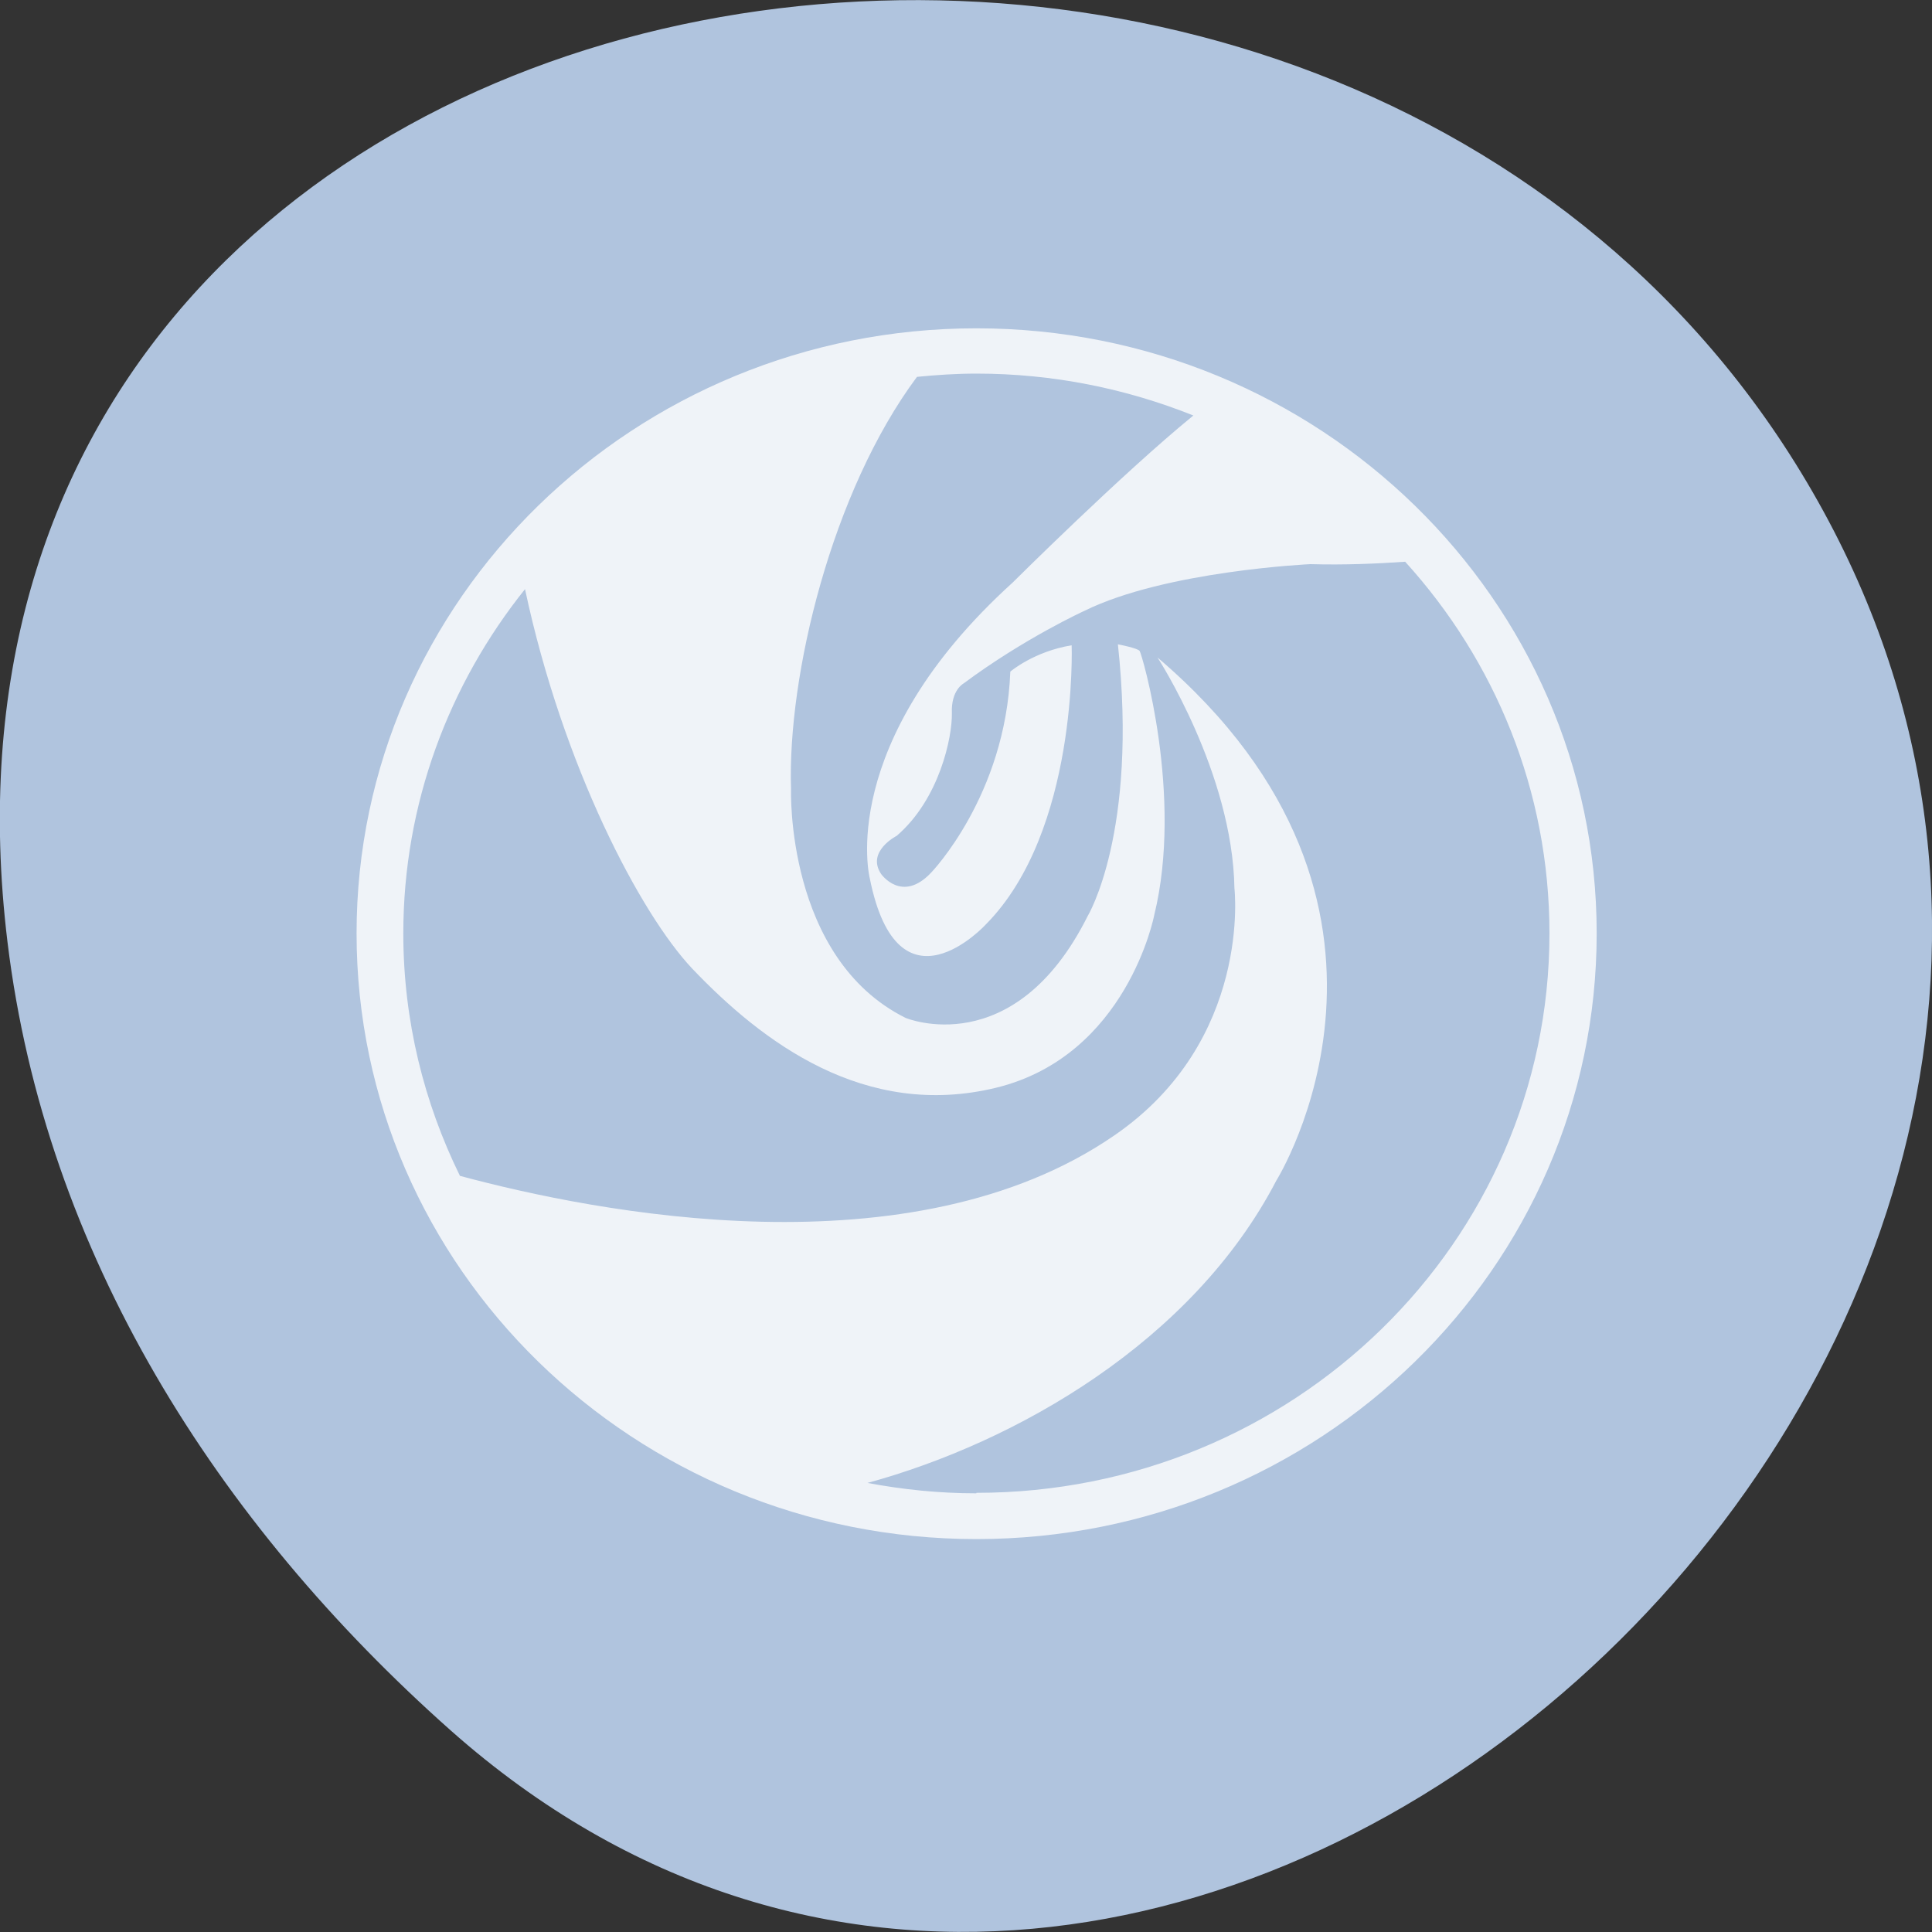 
<svg xmlns="http://www.w3.org/2000/svg" xmlns:xlink="http://www.w3.org/1999/xlink" width="16px" height="16px" viewBox="0 0 16 16" version="1.1">
<rect x="0" y="0" width="16" height="16" fill="#333333" stroke="none"/>
<g id="surface1">
<path style=" stroke:none;fill-rule:nonzero;fill:rgb(69.02%,76.863%,87.059%);fill-opacity:1;" d="M 3.734 14.332 C 9.688 19.609 18.848 11.285 15.145 4.316 C 11.398 -2.73 -0.992 -0.852 0.062 7.801 C 0.375 10.375 1.793 12.609 3.734 14.332 Z M 3.734 14.332 "/>
<path style=" stroke:none;fill-rule:nonzero;fill:rgb(100%,100%,100%);fill-opacity:0.8;" d="M 8.086 2.719 C 5.254 2.719 2.953 4.965 2.953 7.73 C 2.953 10.5 5.254 12.746 8.086 12.746 C 10.922 12.746 13.223 10.5 13.223 7.73 C 13.223 4.965 10.922 2.719 8.086 2.719 Z M 8.086 12.367 C 7.777 12.367 7.477 12.336 7.184 12.281 C 8.414 11.945 9.875 11.113 10.57 9.777 C 10.57 9.777 11.996 7.5 9.586 5.445 C 9.586 5.445 10.207 6.398 10.223 7.355 C 10.223 7.355 10.371 8.617 9.23 9.402 C 7.547 10.562 4.926 10.039 3.809 9.738 C 3.512 9.133 3.34 8.453 3.34 7.73 C 3.34 6.656 3.719 5.664 4.348 4.879 C 4.66 6.344 5.305 7.57 5.734 8.023 C 6.312 8.629 7.16 9.273 8.25 9.008 C 9.336 8.742 9.559 7.578 9.559 7.578 C 9.801 6.59 9.457 5.414 9.438 5.391 C 9.422 5.367 9.258 5.336 9.258 5.336 C 9.426 6.895 9.008 7.586 9.008 7.586 C 8.398 8.805 7.5 8.43 7.5 8.43 C 6.504 7.934 6.551 6.535 6.551 6.535 C 6.52 5.598 6.887 4.07 7.594 3.121 C 7.754 3.105 7.922 3.094 8.086 3.094 C 8.723 3.094 9.328 3.219 9.883 3.441 C 9.293 3.922 8.387 4.824 8.387 4.824 C 6.918 6.156 7.203 7.273 7.203 7.273 C 7.438 8.449 8.164 7.656 8.164 7.656 C 8.93 6.883 8.875 5.344 8.875 5.344 C 8.562 5.395 8.367 5.562 8.367 5.562 C 8.328 6.59 7.711 7.227 7.711 7.227 C 7.469 7.484 7.297 7.238 7.297 7.238 C 7.172 7.051 7.426 6.922 7.426 6.922 C 7.781 6.617 7.887 6.102 7.883 5.906 C 7.875 5.715 7.98 5.66 7.98 5.66 C 8.484 5.285 8.98 5.059 8.98 5.059 C 9.652 4.727 10.852 4.672 10.852 4.672 C 11.133 4.68 11.406 4.668 11.637 4.652 C 12.379 5.469 12.832 6.547 12.832 7.73 C 12.832 10.289 10.707 12.363 8.086 12.363 Z M 8.086 12.367 "/>
</g>
</svg>
